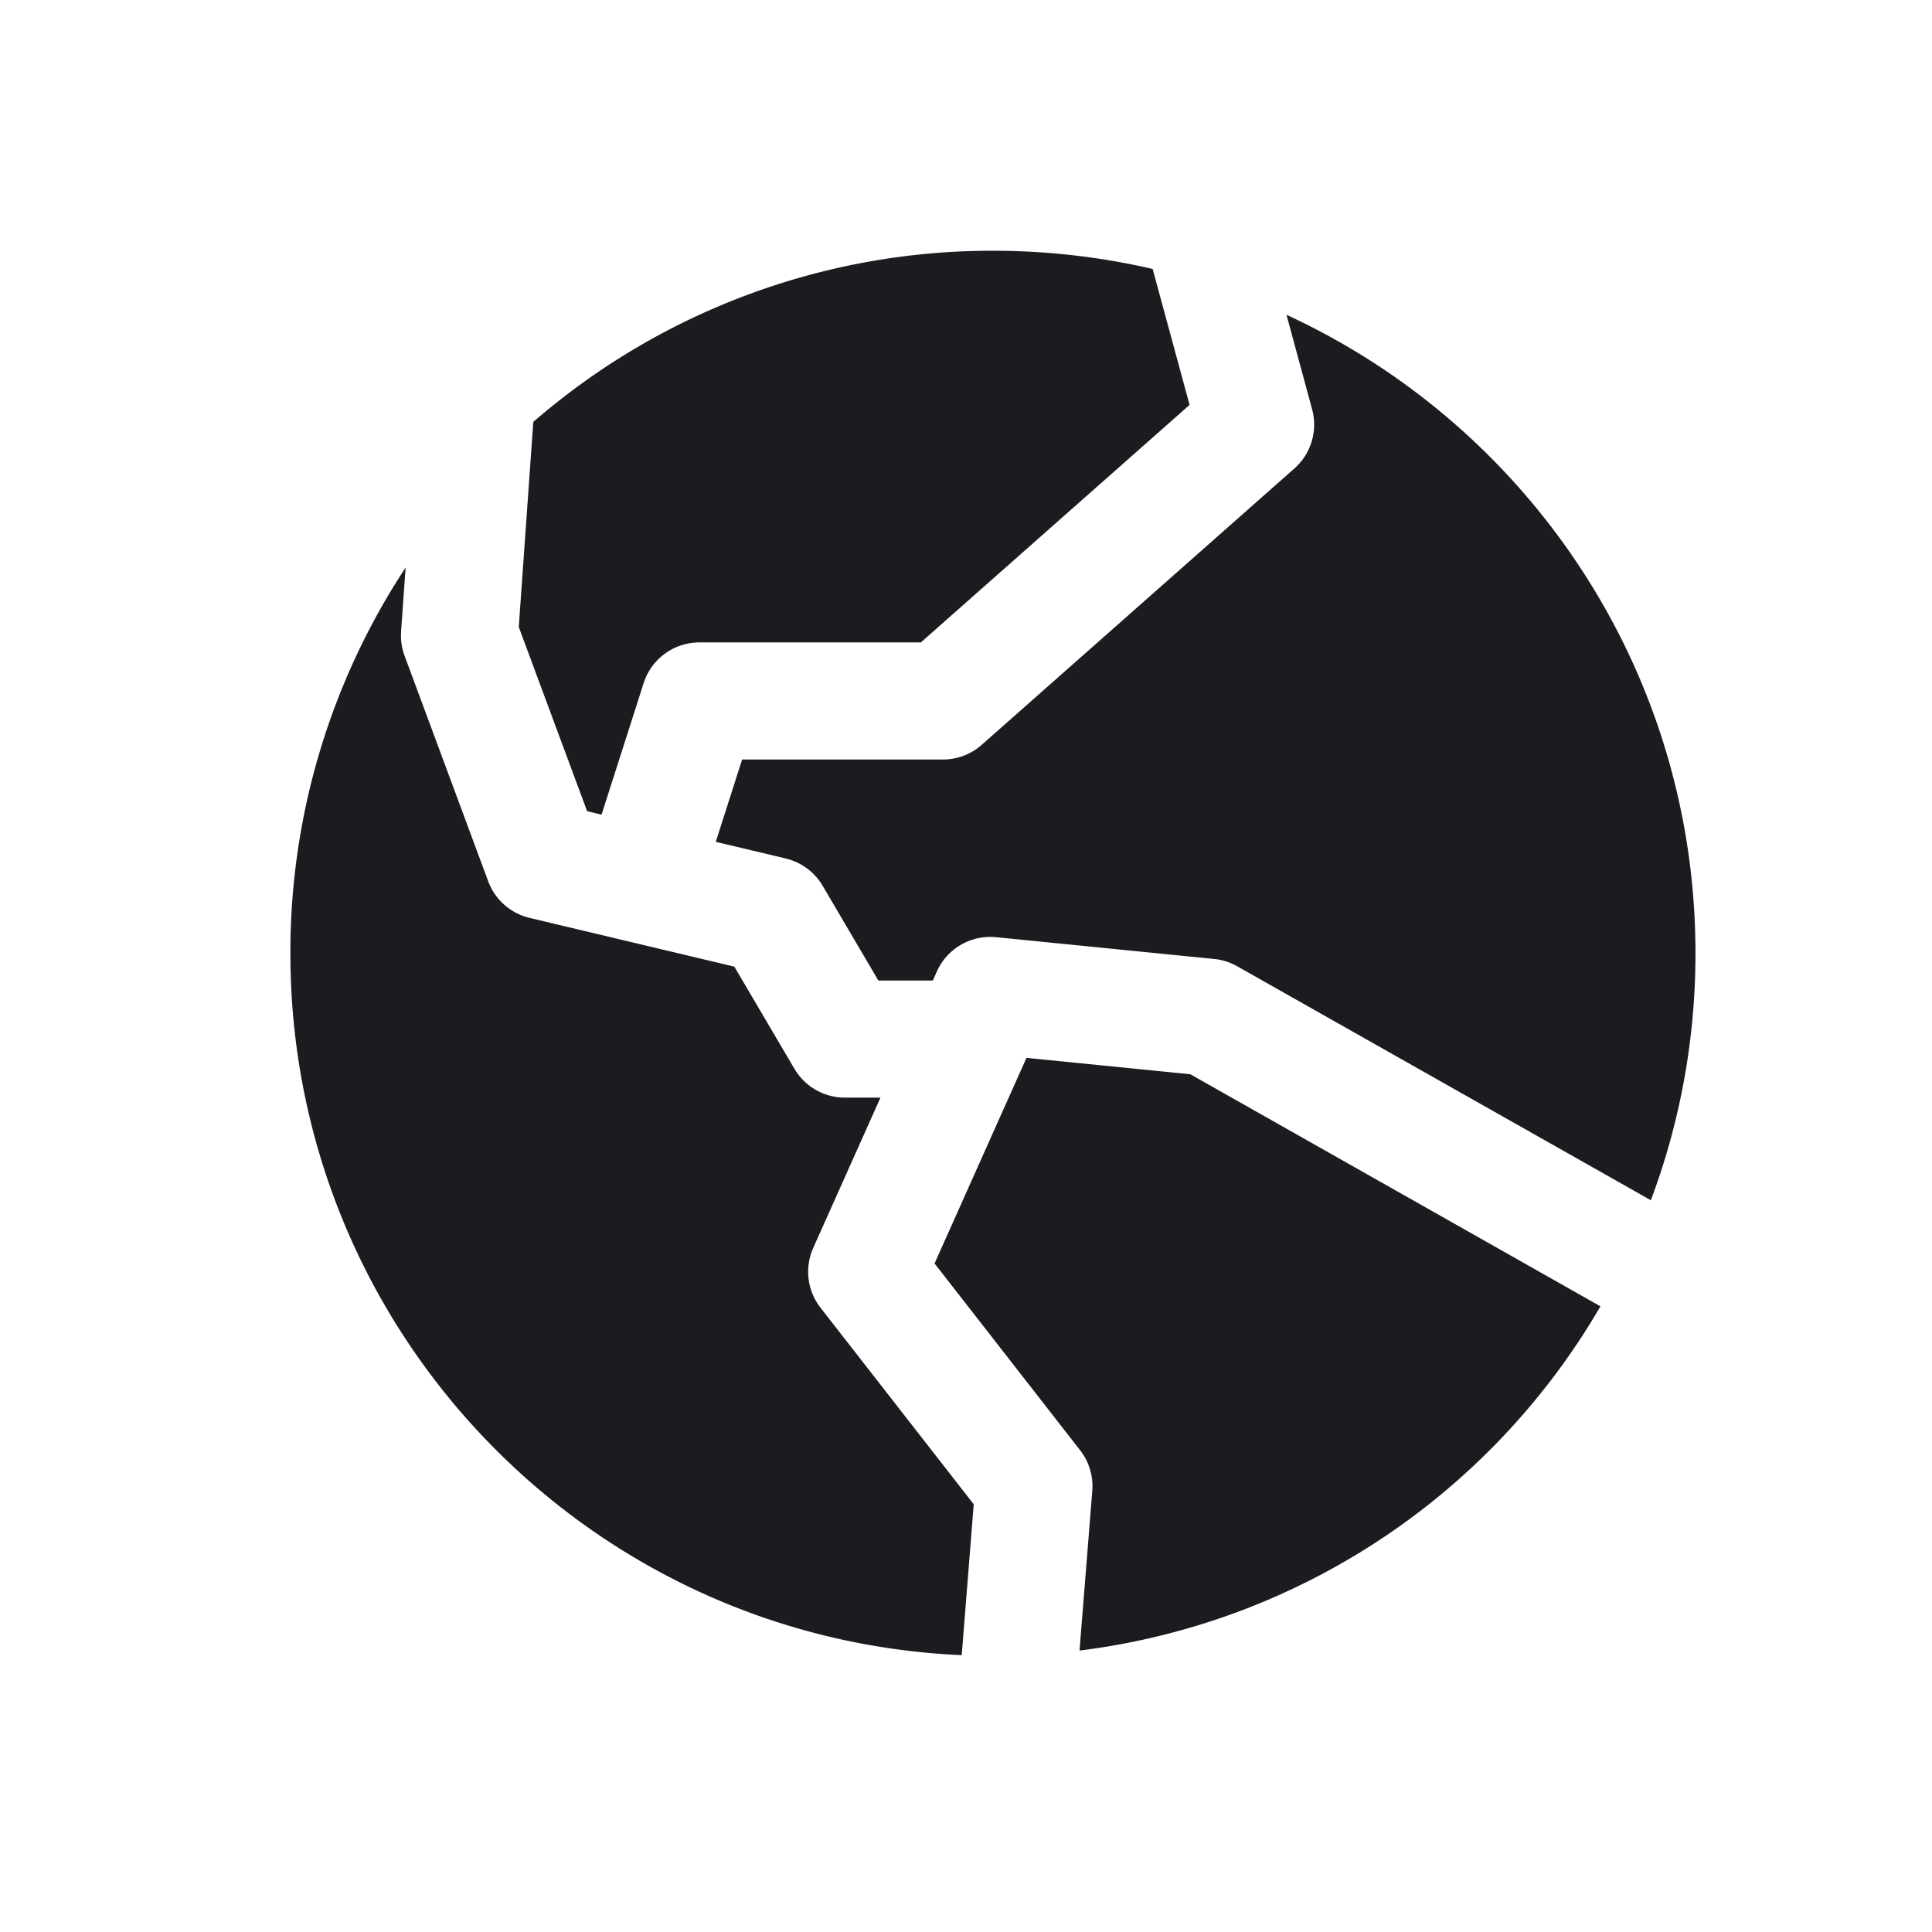 <svg width="33" height="33" fill="none" xmlns="http://www.w3.org/2000/svg"><path fill-rule="evenodd" clip-rule="evenodd" d="M16.96 4.283c.938 0 1.852.108 2.728.311l.631 2.322-4.59 4.057h-3.782a1 1 0 0 0-.953.695l-.719 2.247-.247-.06-1.167-3.145.248-3.503a11.953 11.953 0 0 1 7.851-2.924Zm-3.54 10.38-1.194-.284.45-1.406h3.431a1 1 0 0 0 .662-.251l5.34-4.72a1 1 0 0 0 .303-1.011l-.438-1.614c4.123 1.9 6.986 6.068 6.986 10.906 0 1.484-.27 2.906-.762 4.218l-7.065-3.996a1 1 0 0 0-.393-.125l-3.725-.372a1 1 0 0 0-1.013.586l-.068.154h-.931l-.952-1.619a1 1 0 0 0-.63-.465Zm1.619 4.085h-.608a1 1 0 0 1-.862-.493l-1.026-1.744-3.498-.833a1 1 0 0 1-.706-.625l-1.428-3.85a1 1 0 0 1-.06-.419l.077-1.089a11.944 11.944 0 0 0-1.968 6.588c0 6.449 5.087 11.71 11.467 11.988l.205-2.577-2.617-3.357a1 1 0 0 1-.124-1.023l1.148-2.566Zm3.4 9.445a12.005 12.005 0 0 0 8.898-5.88l-7.005-3.964-2.799-.28-1.57 3.512 2.486 3.19a1 1 0 0 1 .208.694l-.218 2.728Z" fill="#1C1B1F"/></svg>
